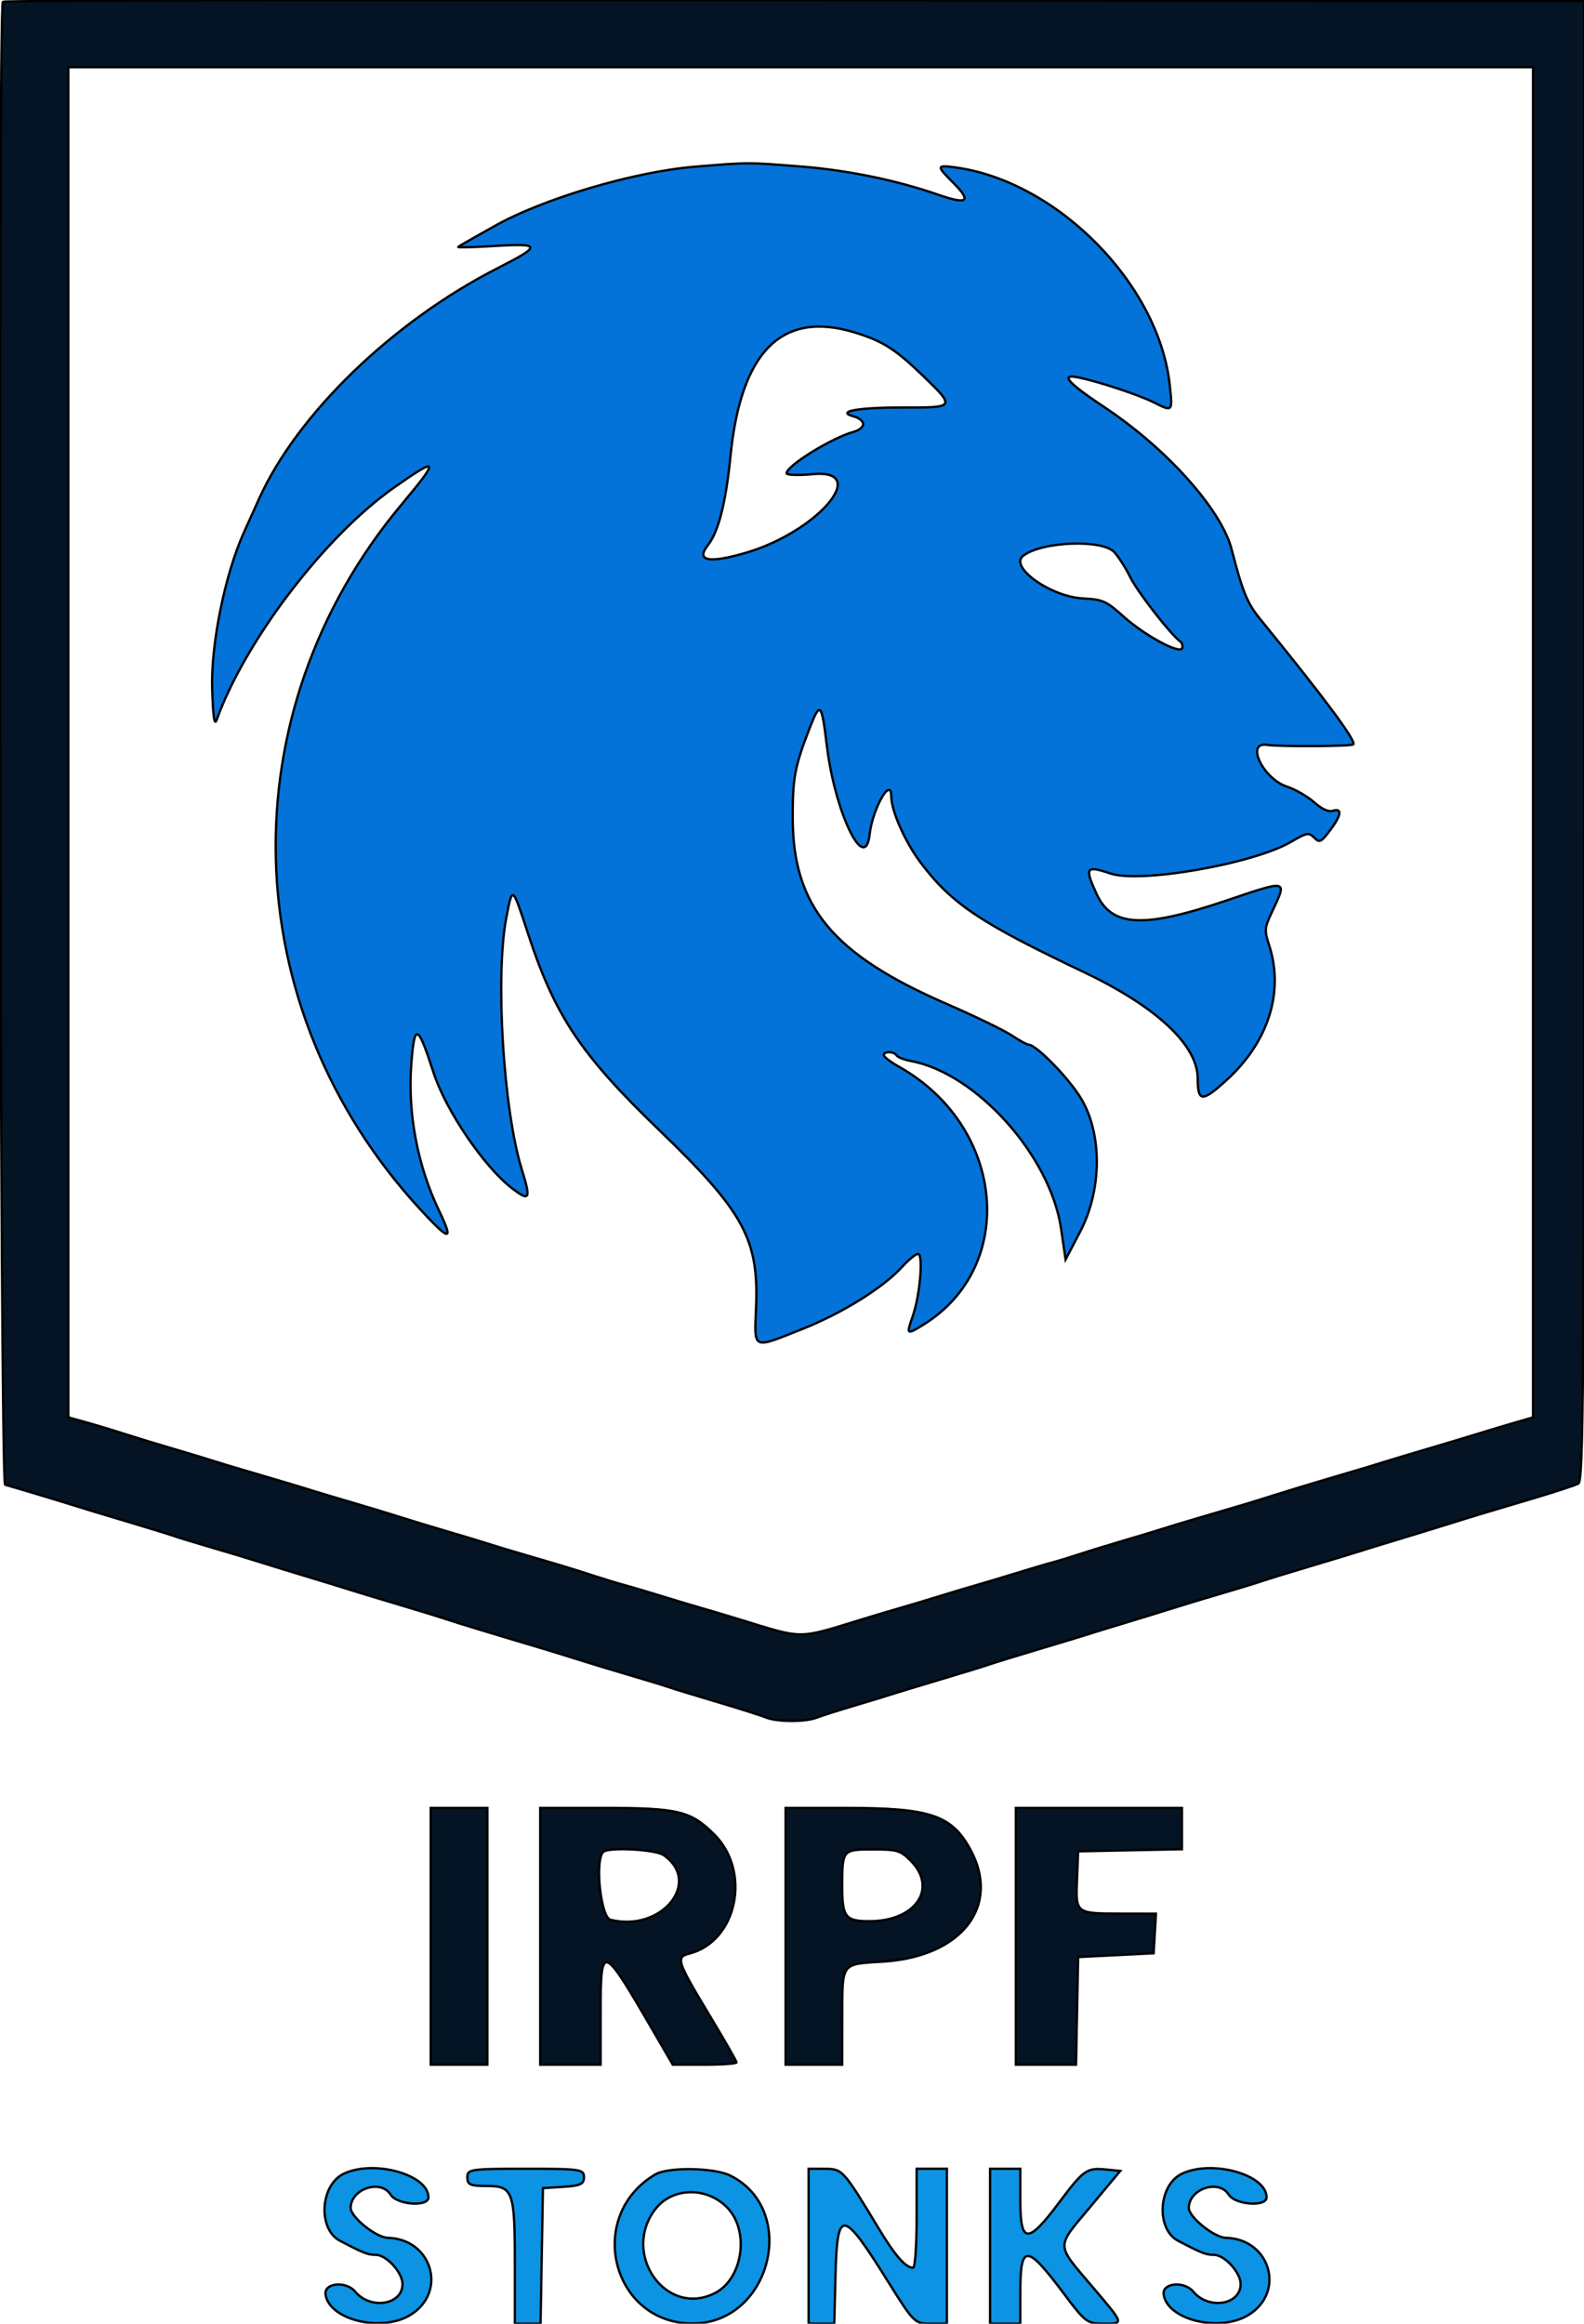 <?xml version="1.0" encoding="UTF-8" standalone="no"?>
<svg
   width="680.03"
   height="997.34"
   version="1.1"
   id="svg10"
   sodipodi:docname="irpf_stonks_logo.svg"
   xmlns:inkscape="http://www.inkscape.org/namespaces/inkscape"
   xmlns:sodipodi="http://sodipodi.sourceforge.net/DTD/sodipodi-0.dtd"
   xmlns="http://www.w3.org/2000/svg"
   xmlns:svg="http://www.w3.org/2000/svg">
  <defs
     id="defs14" />
  <sodipodi:namedview
     id="namedview12"
     pagecolor="#ffffff"
     bordercolor="#000000"
     borderopacity="0.25"
     inkscape:showpageshadow="2"
     inkscape:pageopacity="0.0"
     inkscape:pagecheckerboard="0"
     inkscape:deskcolor="#d1d1d1"
     showgrid="false" />
  <path
     stroke="null"
     fill-rule="evenodd"
     fill="#f4f4f4"
     d="M 1.251,0.75 C -0.945,2.946 -0.009,636.642 2.191,637.25 c 3.991,1.106 26.417,7.86 30.387,9.157 2.228,0.725 11.709,3.602 21.069,6.389 9.359,2.788 18.84,5.705 21.069,6.479 2.228,0.77 9.521,3.002 16.207,4.955 6.685,1.949 16.166,4.817 21.069,6.365 4.902,1.552 14.383,4.469 21.069,6.483 6.685,2.014 13.978,4.254 16.207,4.984 2.228,0.725 11.709,3.602 21.069,6.389 9.359,2.788 18.84,5.705 21.069,6.483 3.387,1.179 19.695,6.142 42.947,13.067 2.674,0.798 9.238,2.832 14.586,4.526 5.348,1.694 15.194,4.68 21.879,6.628 6.685,1.953 13.978,4.185 16.207,4.955 2.228,0.774 11.709,3.679 21.069,6.458 9.359,2.779 18.69,5.741 20.74,6.588 4.696,1.937 16.835,1.989 21.725,0.093 2.05,-0.794 9.193,-3.071 15.878,-5.06 6.685,-1.985 13.978,-4.206 16.207,-4.935 2.228,-0.725 11.709,-3.602 21.069,-6.389 9.359,-2.788 18.84,-5.705 21.069,-6.483 2.228,-0.778 11.709,-3.695 21.069,-6.483 9.359,-2.788 18.84,-5.664 21.069,-6.389 2.228,-0.729 9.521,-2.97 16.207,-4.984 6.685,-2.014 16.166,-4.931 21.069,-6.483 4.902,-1.548 14.383,-4.416 21.069,-6.365 6.685,-1.953 13.978,-4.185 16.207,-4.955 2.228,-0.774 11.709,-3.691 21.069,-6.479 9.359,-2.788 18.84,-5.664 21.069,-6.389 2.228,-0.729 9.521,-2.97 16.207,-4.984 6.685,-2.014 16.531,-5.036 21.879,-6.714 5.348,-1.681 11.912,-3.703 14.586,-4.501 2.674,-0.798 12.52,-3.728 21.879,-6.515 9.359,-2.783 18.111,-5.66 19.448,-6.389 2.147,-1.171 2.431,-38.272 2.431,-318.799 V 0.482 l -338.846,-0.409 c -186.367,-0.223 -339.337,0.081 -339.932,0.677 M 658.151,318.588 v 289.741 l -7.698,2.236 c -4.234,1.228 -11.709,3.476 -16.612,4.992 -4.902,1.515 -14.383,4.364 -21.069,6.333 -6.685,1.965 -13.978,4.153 -16.207,4.858 -5.154,1.637 -12.297,3.78 -27.551,8.277 -6.685,1.969 -16.531,4.967 -21.879,6.661 -10.502,3.322 -13.144,4.121 -31.603,9.513 -6.685,1.957 -13.978,4.157 -16.207,4.894 -2.228,0.737 -9.521,2.95 -16.207,4.911 -6.685,1.961 -15.437,4.647 -19.448,5.972 -4.011,1.325 -9.481,2.994 -12.155,3.703 -2.674,0.713 -9.967,2.877 -16.207,4.805 -6.24,1.929 -13.532,4.116 -16.207,4.862 -2.674,0.746 -9.967,2.933 -16.207,4.862 -6.24,1.929 -13.532,4.116 -16.207,4.862 -2.674,0.746 -9.967,2.917 -16.207,4.83 -28.629,8.768 -24.853,8.768 -53.482,0 -6.24,-1.912 -13.532,-4.084 -16.207,-4.83 -2.674,-0.746 -9.967,-2.933 -16.207,-4.862 -6.24,-1.929 -13.532,-4.092 -16.207,-4.805 -2.674,-0.709 -8.508,-2.48 -12.965,-3.93 -9.351,-3.043 -13.302,-4.242 -29.982,-9.116 -6.685,-1.957 -13.978,-4.157 -16.207,-4.894 -2.228,-0.737 -9.521,-2.941 -16.207,-4.894 -6.685,-1.949 -16.166,-4.83 -21.069,-6.393 -4.902,-1.564 -14.383,-4.445 -21.069,-6.393 -6.685,-1.953 -13.978,-4.129 -16.207,-4.834 -5.607,-1.779 -13.314,-4.084 -27.551,-8.245 -6.685,-1.957 -13.978,-4.157 -16.207,-4.894 -2.228,-0.737 -9.521,-2.941 -16.207,-4.894 -6.685,-1.949 -16.166,-4.842 -21.069,-6.422 -4.902,-1.58 -12.378,-3.837 -16.612,-5.016 l -7.698,-2.147 V 318.588 28.844 H 343.744 658.151 V 318.588 M 184.92,831.068 v 55.102 h 12.155 12.155 V 831.068 775.966 H 197.075 184.92 v 55.102 m 46.999,0 v 55.102 h 12.965 12.965 v -21.879 c 0,-30.44 0.681,-30.25 21.798,6.077 l 9.185,15.801 h 13.678 c 7.528,0 13.682,-0.446 13.682,-0.985 0,-0.543 -5.47,-10.064 -12.155,-21.158 -13.366,-22.179 -13.97,-24.051 -8.229,-25.493 20.615,-5.17 26.931,-35.148 10.794,-51.213 -10.121,-10.08 -15.493,-11.357 -47.724,-11.357 h -26.96 v 55.102 m 105.343,0 v 55.102 h 12.155 12.155 l 0.024,-19.853 c 0.032,-24.383 -0.81,-23.216 17.629,-24.383 33.803,-2.135 50.662,-24.038 37.23,-48.364 -8.01,-14.513 -17.236,-17.584 -52.858,-17.596 l -26.336,-0.008 v 55.102 m 98.86,0 v 55.102 h 12.921 12.921 l 0.45,-23.094 0.45,-23.094 16.207,-0.81 16.207,-0.81 0.49,-8.508 0.49,-8.508 -15.076,-0.024 c -19.452,-0.032 -19.387,0.016 -18.8,-14.703 l 0.482,-12.013 22.284,-0.45 22.284,-0.454 v -8.865 -8.869 h -35.654 -35.654 v 55.102 M 284.915,796.228 c 16.709,11.701 -1.041,33.207 -22.88,27.725 -4.137,-1.037 -6.742,-25.444 -3.104,-29.079 2.18,-2.18 22.446,-1.122 25.983,1.353 m 105.954,2.301 c 11.892,11.892 2.338,26.056 -17.576,26.056 -10.34,0 -11.721,-1.738 -11.721,-14.776 0,-15.939 0.065,-16.016 13.265,-16.016 10.324,0 11.701,0.409 16.032,4.736"
     id="svg_7"
     style="fill:#041424;fill-opacity:1" />
  <path
     stroke="null"
     fill-rule="evenodd"
     fill="#0473d9"
     d="m 298.141,71.57 c -26.159,2.158 -65.593,13.9 -86.174,25.658 -1.664,0.95 -5.635,3.184 -8.823,4.961 -3.188,1.777 -6.072,3.489 -6.408,3.802 -0.337,0.317 6.701,0.132 15.64,-0.413 20.072,-1.223 20.236,-0.132 1.408,9.448 -45.056,22.931 -86.138,62.625 -102.588,99.127 -1.392,3.088 -4.319,9.585 -6.509,14.437 -8.109,17.982 -14.176,47.907 -13.595,67.016 0.361,11.818 0.95,16.025 1.885,13.439 12.38,-34.264 46.536,-78.967 76.3,-99.861 19.177,-13.463 19.627,-12.396 3.104,7.375 -74.905,89.619 -71.588,215.916 7.932,302.378 12.837,13.96 14.61,14.108 8.173,0.694 -9.22,-19.205 -13.527,-41.928 -11.919,-62.854 1.384,-17.978 2.751,-17.461 9.561,3.609 5.237,16.206 21.764,40.532 33.751,49.672 7.588,5.791 8.113,4.728 4.095,-8.265 -7.888,-25.514 -11.409,-82.901 -6.617,-107.854 2.679,-13.94 2.51,-14.068 9.44,7.094 11.437,34.918 22.63,51.661 56.036,83.848 36.502,35.162 42.934,46.889 41.759,76.132 -0.75,18.612 -1.921,18.05 19.759,9.452 17.092,-6.777 34.741,-17.734 42.758,-26.544 2.871,-3.152 6.024,-5.735 7.002,-5.735 2.398,0 0.87,17.846 -2.298,26.869 -2.751,7.832 -2.591,7.96 4.576,3.529 40.713,-25.161 35.062,-85.159 -10.427,-110.725 -3.601,-2.025 -6.545,-4.267 -6.545,-4.989 0,-1.761 4.399,-1.672 5.502,0.116 0.485,0.782 3.276,1.873 6.212,2.422 28.108,5.274 59.834,40.713 64.402,71.949 l 1.933,13.234 6.292,-12.031 c 9.384,-17.946 9.496,-42.032 0.265,-57.227 -5.35,-8.811 -19.181,-22.943 -22.482,-22.967 -0.678,-0.008 -3.966,-1.821 -7.303,-4.026 -3.337,-2.21 -15.877,-8.273 -27.868,-13.479 -48.81,-21.187 -65.938,-41.82 -66.042,-79.557 -0.048,-17.525 0.838,-22.253 7.311,-38.9 4.468,-11.482 5.121,-10.816 7.303,7.419 3.449,28.854 16.434,55.812 18.415,38.234 1.239,-10.984 9.268,-25.089 9.268,-16.278 0,6.24 5.991,19.719 12.705,28.582 13.318,17.585 25.385,25.67 69.908,46.841 31.156,14.81 48.866,31.309 48.946,45.589 0.056,10.23 1.821,10.367 12.223,0.95 18.195,-16.462 25.024,-38.126 18.371,-58.282 -2.001,-6.068 -1.893,-7.259 1.243,-13.936 6.673,-14.197 7.275,-14.048 -19.767,-4.921 -35.576,12.007 -49.054,11.257 -55.571,-3.096 -5.105,-11.241 -4.484,-12.139 5.971,-8.61 12.937,4.367 61.615,-4.167 77.7,-13.623 6.645,-3.906 7.535,-4.066 9.829,-1.769 2.298,2.294 2.903,2.025 6.729,-2.992 4.941,-6.473 5.45,-9.829 1.299,-8.514 -1.857,0.59 -4.748,-0.722 -8.021,-3.645 -2.815,-2.514 -8.105,-5.554 -11.758,-6.761 -10.182,-3.361 -17.814,-19.258 -8.594,-17.898 5.618,0.826 36.297,0.658 37.164,-0.205 1.368,-1.372 -12.608,-20.164 -40.007,-53.798 -5.558,-6.822 -7.515,-11.606 -12.272,-30.009 -4.383,-16.952 -27.856,-43.171 -54.464,-60.833 -16.113,-10.696 -19.446,-14.561 -11.028,-12.797 8.767,1.837 25.734,7.463 32.018,10.615 8.249,4.139 8.189,4.203 6.946,-7.383 -4.632,-43.275 -48.328,-87.565 -92.197,-93.448 -7.94,-1.067 -7.997,-0.646 -0.906,6.445 8.249,8.249 6.433,9.733 -6.417,5.258 -17.585,-6.124 -38.623,-10.459 -58.47,-12.039 -23.5,-1.873 -22.458,-1.877 -46.067,0.068 m 68.681,71.091 c 11.907,3.613 17.505,7.134 29.039,18.259 14.481,13.972 14.441,14.044 -8.021,13.984 -19.458,-0.052 -29.311,1.732 -21.255,3.85 2.206,0.582 4.01,2.053 4.01,3.272 0,1.223 -1.805,2.703 -4.01,3.296 -9.312,2.498 -28.874,14.561 -28.874,17.802 0,0.794 4.969,0.962 11.229,0.381 25.137,-2.334 2.049,24.772 -28.766,33.771 -15.981,4.664 -21.612,3.509 -16.23,-3.333 4.54,-5.771 7.672,-18.163 9.677,-38.238 4.48,-44.96 22.069,-62.493 53.201,-53.045 m 111.591,94.351 c 1.821,1.985 4.917,6.858 6.882,10.828 3.132,6.328 17.413,24.663 21.403,27.487 0.794,0.557 1.167,1.837 0.834,2.843 -0.934,2.803 -16.117,-5.402 -25.333,-13.687 -7.251,-6.517 -8.807,-7.207 -17.276,-7.632 -13.808,-0.702 -31.774,-13.471 -25.698,-18.267 7.844,-6.192 33.995,-7.239 39.189,-1.572 M 164.437,954.085"
     id="svg_5" />
  <path
     stroke="null"
     fill-rule="evenodd"
     fill="#0c93e3"
     d="m 147.518,933.006 c -10.09,4.862 -11.142,23.721 -1.604,28.726 10.21,5.356 11.986,6.054 15.418,6.054 4.553,0 11.476,7.564 11.476,12.541 0,8.954 -13.734,11.156 -20.319,3.26 -3.927,-4.715 -13.461,-3.8 -12.733,1.219 1.581,10.912 23.963,16.347 36.344,8.829 16.095,-9.771 9.455,-32.67 -9.608,-33.15 -5.045,-0.125 -15.942,-8.894 -15.942,-12.823 0,-8.206 12.872,-12.518 17.124,-5.735 2.777,4.428 16.262,5.403 16.262,1.177 0,-9.794 -23.528,-16.314 -36.418,-10.099 m 53.111,1.533 c 0,3.145 1.238,3.694 8.281,3.694 11.323,0 12.121,2.18 12.121,33.127 v 25.979 h 5.518 5.518 l 0.51,-29.091 0.51,-29.091 8.81,-0.563 c 7.298,-0.466 8.81,-1.177 8.81,-4.156 0,-3.38 -1.47,-3.593 -25.039,-3.593 -23.801,0 -25.039,0.185 -25.039,3.694 m 80.682,-1.274 c -30.385,18.023 -18.464,64.388 16.456,63.987 33.246,-0.388 45.251,-48.827 15.733,-63.492 -6.918,-3.436 -26.718,-3.74 -32.189,-0.494 m 65.844,30.827 v 33.247 h 5.504 5.504 l 0.524,-20.627 c 0.742,-29.193 2.884,-28.925 22.762,2.863 10.85,17.344 11.277,17.764 18.084,17.764 h 6.974 v -33.247 -33.247 h -6.492 -6.492 v 21.241 c 0,11.683 -0.677,21.241 -1.502,21.241 -3.19,0 -7.665,-5.079 -14.639,-16.623 -15.432,-25.549 -15.668,-25.813 -23.273,-25.836 l -6.955,-0.023 v 33.247 m 77.9,0 v 33.247 h 6.492 6.492 v -13.742 c 0,-20.682 2.75,-20.516 18.914,1.131 8.801,11.789 9.886,12.611 16.581,12.611 9.121,0 9.218,0.36 -4.113,-15.344 -16.377,-19.293 -16.275,-16.91 -1.47,-34.655 l 12.993,-15.571 -5.866,-0.591 c -8.56,-0.864 -9.775,-0.014 -20.514,14.324 -13.308,17.764 -16.526,17.607 -16.526,-0.803 v -13.853 h -6.492 -6.492 v 33.247 m 82.286,-31.086 c -10.09,4.862 -11.142,23.721 -1.604,28.726 10.21,5.356 11.986,6.054 15.418,6.054 4.553,0 11.476,7.564 11.476,12.541 0,8.954 -13.734,11.156 -20.319,3.26 -3.927,-4.715 -13.461,-3.8 -12.733,1.219 1.581,10.912 23.963,16.347 36.344,8.829 16.095,-9.771 9.455,-32.67 -9.608,-33.15 -5.045,-0.125 -15.942,-8.894 -15.942,-12.823 0,-8.206 12.872,-12.518 17.124,-5.735 2.777,4.428 16.262,5.403 16.262,1.177 0,-9.794 -23.528,-16.314 -36.418,-10.099 m -194.962,14.675 c 9.524,10.057 6.487,30.435 -5.444,36.512 -20.885,10.639 -40.369,-16.711 -25.623,-35.967 7.303,-9.535 22.303,-9.799 31.067,-0.545"
     id="svg_4" />
</svg>

